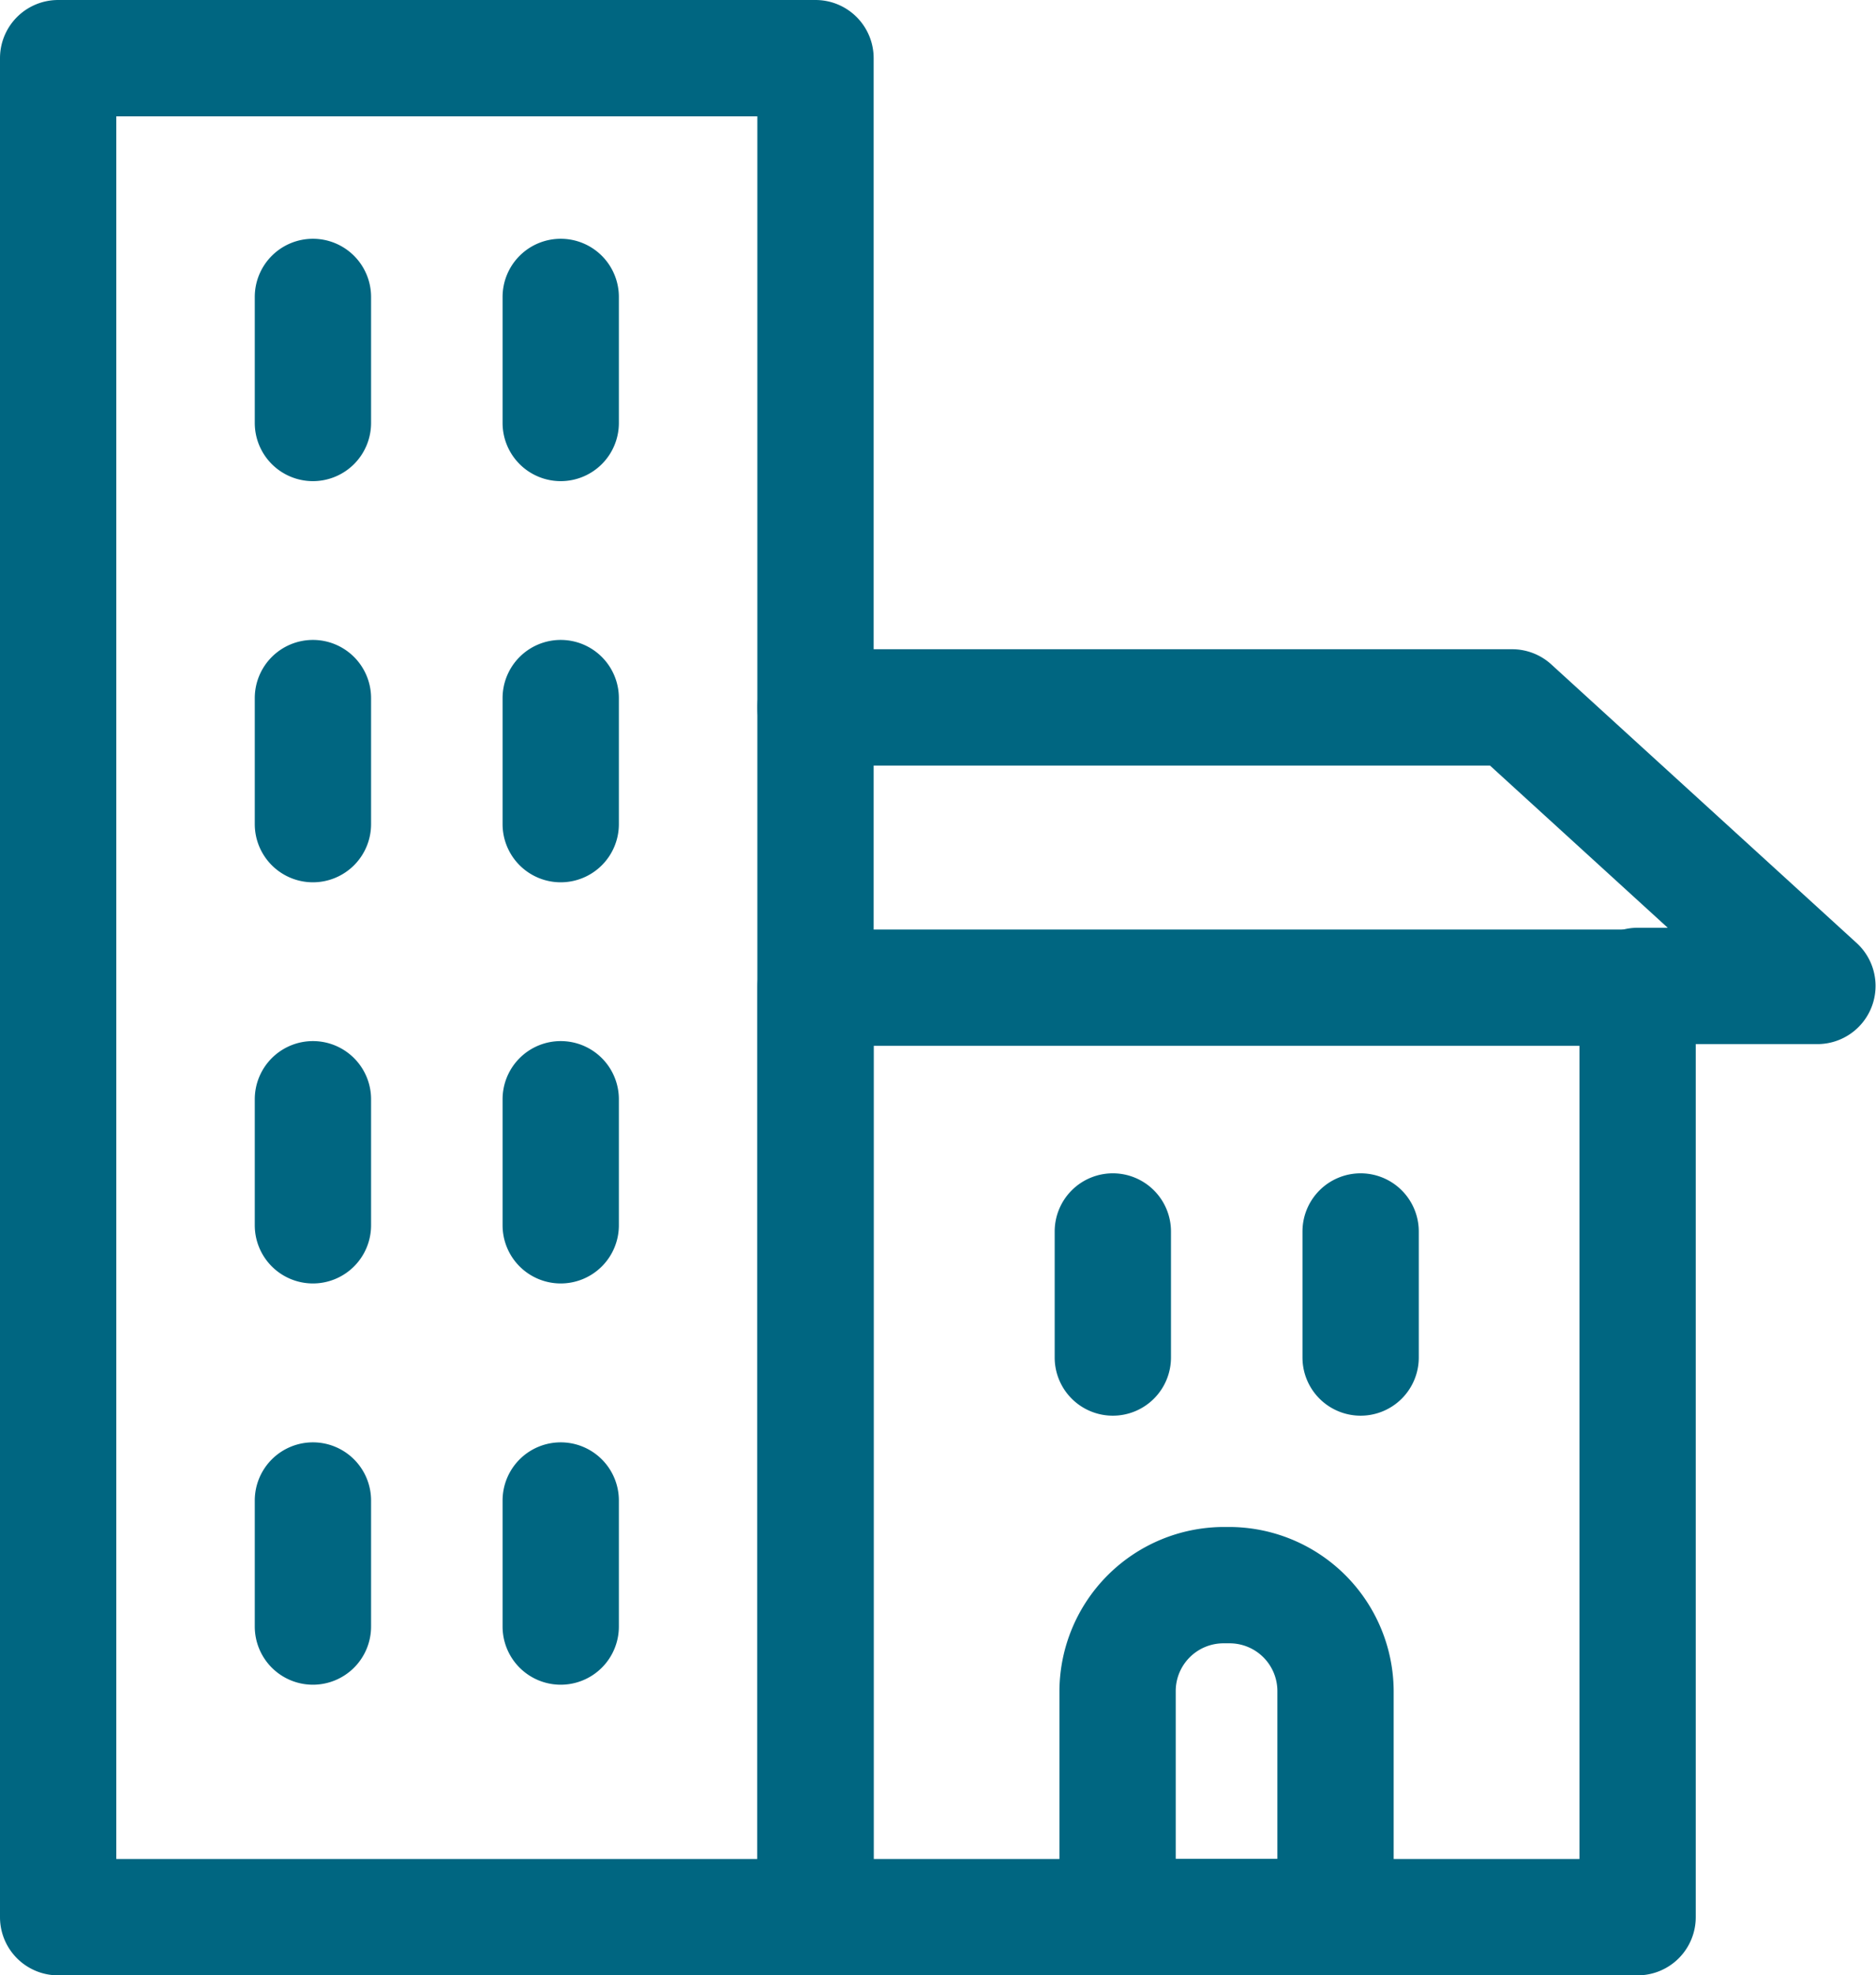 <svg xmlns="http://www.w3.org/2000/svg" width="19.358" height="20.376" viewBox="0 0 19.358 20.376"><g transform="translate(0.6 0.6)"><path d="M0-.6H7.815a.6.6,0,0,1,.6.6V19.176a.6.6,0,0,1-.6.6H0a.6.6,0,0,1-.6-.6V0A.6.6,0,0,1,0-.6ZM7.215.6H.6V18.576H7.215Z" transform="translate(0 0)" fill="#006681"/><path d="M0-.6H8.483a.6.6,0,0,1,.6.6V9.588a.6.6,0,0,1-.6.6H0a.6.6,0,0,1-.6-.6V0A.6.6,0,0,1,0-.6ZM7.883.6H.6V8.988H7.883Z" transform="translate(7.815 9.588)" fill="#006681"/><path d="M1.093-.6h.063A1.7,1.7,0,0,1,2.849,1.093V3.425a.6.6,0,0,1-.6.6H0a.6.6,0,0,1-.6-.6V1.093A1.7,1.7,0,0,1,1.093-.6Zm.556,3.425V1.093A.493.493,0,0,0,1.156.6H1.093A.493.493,0,0,0,.6,1.093V2.825Z" transform="translate(10.932 15.751)" fill="#006681"/><path d="M0,1.9a.6.6,0,0,1-.6-.6V0A.6.6,0,0,1,0-.6.6.6,0,0,1,.6,0V1.3A.6.6,0,0,1,0,1.9Z" transform="translate(5.186 2.463)" fill="#006681"/><path d="M0,1.9a.6.6,0,0,1-.6-.6V0A.6.6,0,0,1,0-.6.6.6,0,0,1,.6,0V1.3A.6.6,0,0,1,0,1.9Z" transform="translate(2.629 2.463)" fill="#006681"/><path d="M0,1.9a.6.6,0,0,1-.6-.6V0A.6.6,0,0,1,0-.6.6.6,0,0,1,.6,0V1.3A.6.6,0,0,1,0,1.9Z" transform="translate(5.186 6.601)" fill="#006681"/><path d="M0,1.9a.6.6,0,0,1-.6-.6V0A.6.6,0,0,1,0-.6.6.6,0,0,1,.6,0V1.3A.6.6,0,0,1,0,1.9Z" transform="translate(2.629 6.601)" fill="#006681"/><path d="M0,1.9a.6.6,0,0,1-.6-.6V0A.6.6,0,0,1,0-.6.6.6,0,0,1,.6,0V1.3A.6.6,0,0,1,0,1.9Z" transform="translate(5.186 10.739)" fill="#006681"/><path d="M0,1.9a.6.6,0,0,1-.6-.6V0A.6.6,0,0,1,0-.6.6.6,0,0,1,.6,0V1.3A.6.6,0,0,1,0,1.9Z" transform="translate(2.629 10.739)" fill="#006681"/><path d="M0,1.9a.6.6,0,0,1-.6-.6V0A.6.6,0,0,1,0-.6.6.6,0,0,1,.6,0V1.3A.6.6,0,0,1,0,1.9Z" transform="translate(5.186 14.878)" fill="#006681"/><path d="M0,1.9a.6.6,0,0,1-.6-.6V0A.6.6,0,0,1,0-.6.6.6,0,0,1,.6,0V1.3A.6.6,0,0,1,0,1.9Z" transform="translate(2.629 14.878)" fill="#006681"/><path d="M0,1.9a.6.6,0,0,1-.6-.6V0A.6.6,0,0,1,0-.6.6.6,0,0,1,.6,0V1.3A.6.6,0,0,1,0,1.9Z" transform="translate(13.44 12.103)" fill="#006681"/><path d="M0,1.9a.6.6,0,0,1-.6-.6V0A.6.6,0,0,1,0-.6.6.6,0,0,1,.6,0V1.3A.6.6,0,0,1,0,1.9Z" transform="translate(10.883 12.103)" fill="#006681"/><path d="M524.3,502.52h-1.86a.6.6,0,0,1,0-1.2h.311l-1.834-1.673h-6.96a.6.6,0,0,1,0-1.2h7.193a.6.6,0,0,1,.4.157l3.15,2.873a.6.6,0,0,1-.4,1.043Z" transform="translate(-506.142 -492.35)" fill="#006681"/></g></svg>